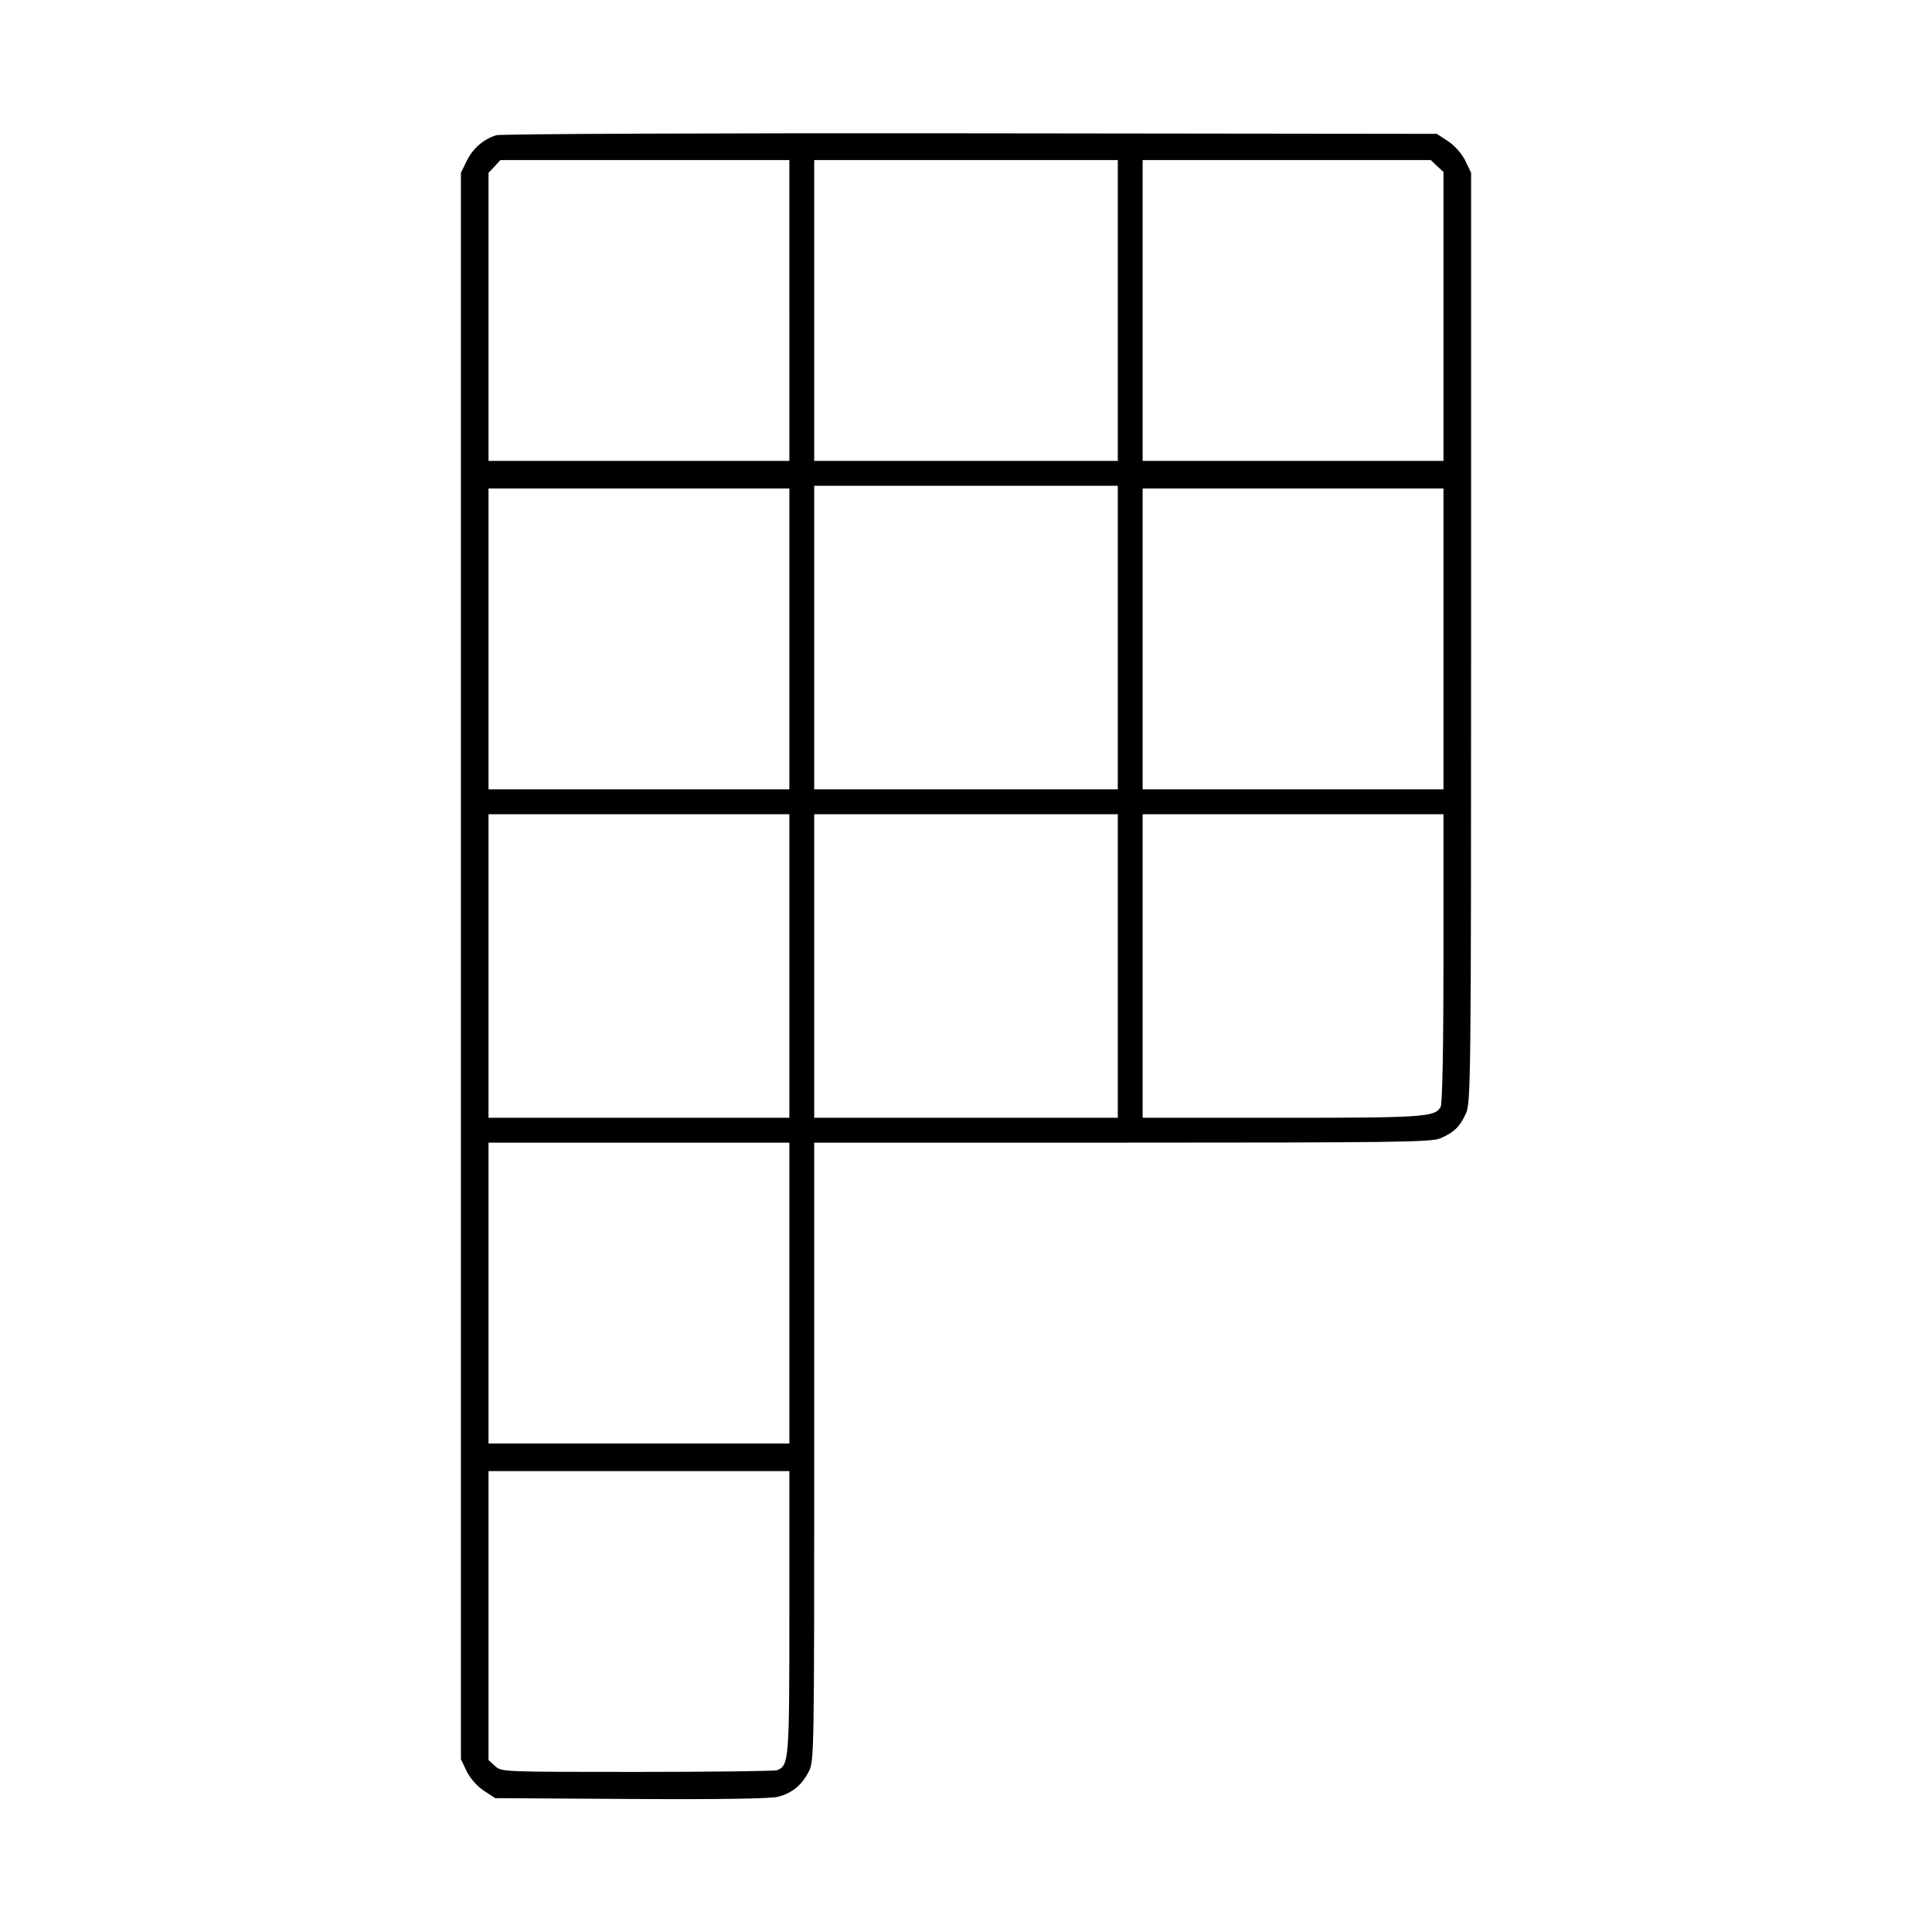 <?xml version="1.0" standalone="no"?>
<!DOCTYPE svg PUBLIC "-//W3C//DTD SVG 20010904//EN"
 "http://www.w3.org/TR/2001/REC-SVG-20010904/DTD/svg10.dtd">
<svg version="1.0" xmlns="http://www.w3.org/2000/svg"
 width="700pt" height="700pt" viewBox="0 0 700 700"
 preserveAspectRatio="xMidYMid meet">
<g transform="translate(0,700) scale(0.1,-0.1)"
fill="#000000" stroke="none">
<path d="M1798 6510 c-46 -14 -85 -48 -107 -93 l-21 -43 0 -2874 0 -2874 21
-44 c13 -26 38 -54 62 -70 l41 -27 493 -3 c319 -2 507 1 532 8 51 13 87 43
111 91 20 37 20 63 20 1159 l0 1120 1115 0 c981 0 1120 2 1152 15 50 21 72 42
94 90 18 38 19 111 19 1724 l0 1685 -21 44 c-13 26 -38 54 -62 70 l-41 27
-1690 2 c-930 1 -1703 -2 -1718 -7z m1062 -635 l0 -545 -545 0 -545 0 0 522 0
522 22 23 21 23 524 0 523 0 0 -545z m1190 0 l0 -545 -550 0 -550 0 0 545 0
545 550 0 550 0 0 -545z m1157 523 l23 -21 0 -524 0 -523 -545 0 -545 0 0 545
0 545 522 0 522 0 23 -22z m-1157 -1708 l0 -550 -550 0 -550 0 0 550 0 550
550 0 550 0 0 -550z m-1190 -5 l0 -545 -545 0 -545 0 0 545 0 545 545 0 545 0
0 -545z m2370 0 l0 -545 -545 0 -545 0 0 545 0 545 545 0 545 0 0 -545z
m-2370 -1185 l0 -550 -545 0 -545 0 0 550 0 550 545 0 545 0 0 -550z m1190 0
l0 -550 -550 0 -550 0 0 550 0 550 550 0 550 0 0 -550z m1180 29 c0 -320 -4
-527 -10 -539 -20 -37 -57 -40 -576 -40 l-504 0 0 550 0 550 545 0 545 0 0
-521z m-2370 -1214 l0 -545 -545 0 -545 0 0 545 0 545 545 0 545 0 0 -545z m0
-1155 c0 -539 -1 -557 -45 -574 -9 -3 -238 -6 -508 -6 -490 0 -491 0 -514 22
l-23 21 0 524 0 523 545 0 545 0 0 -510z"/>
</g>
</svg>
